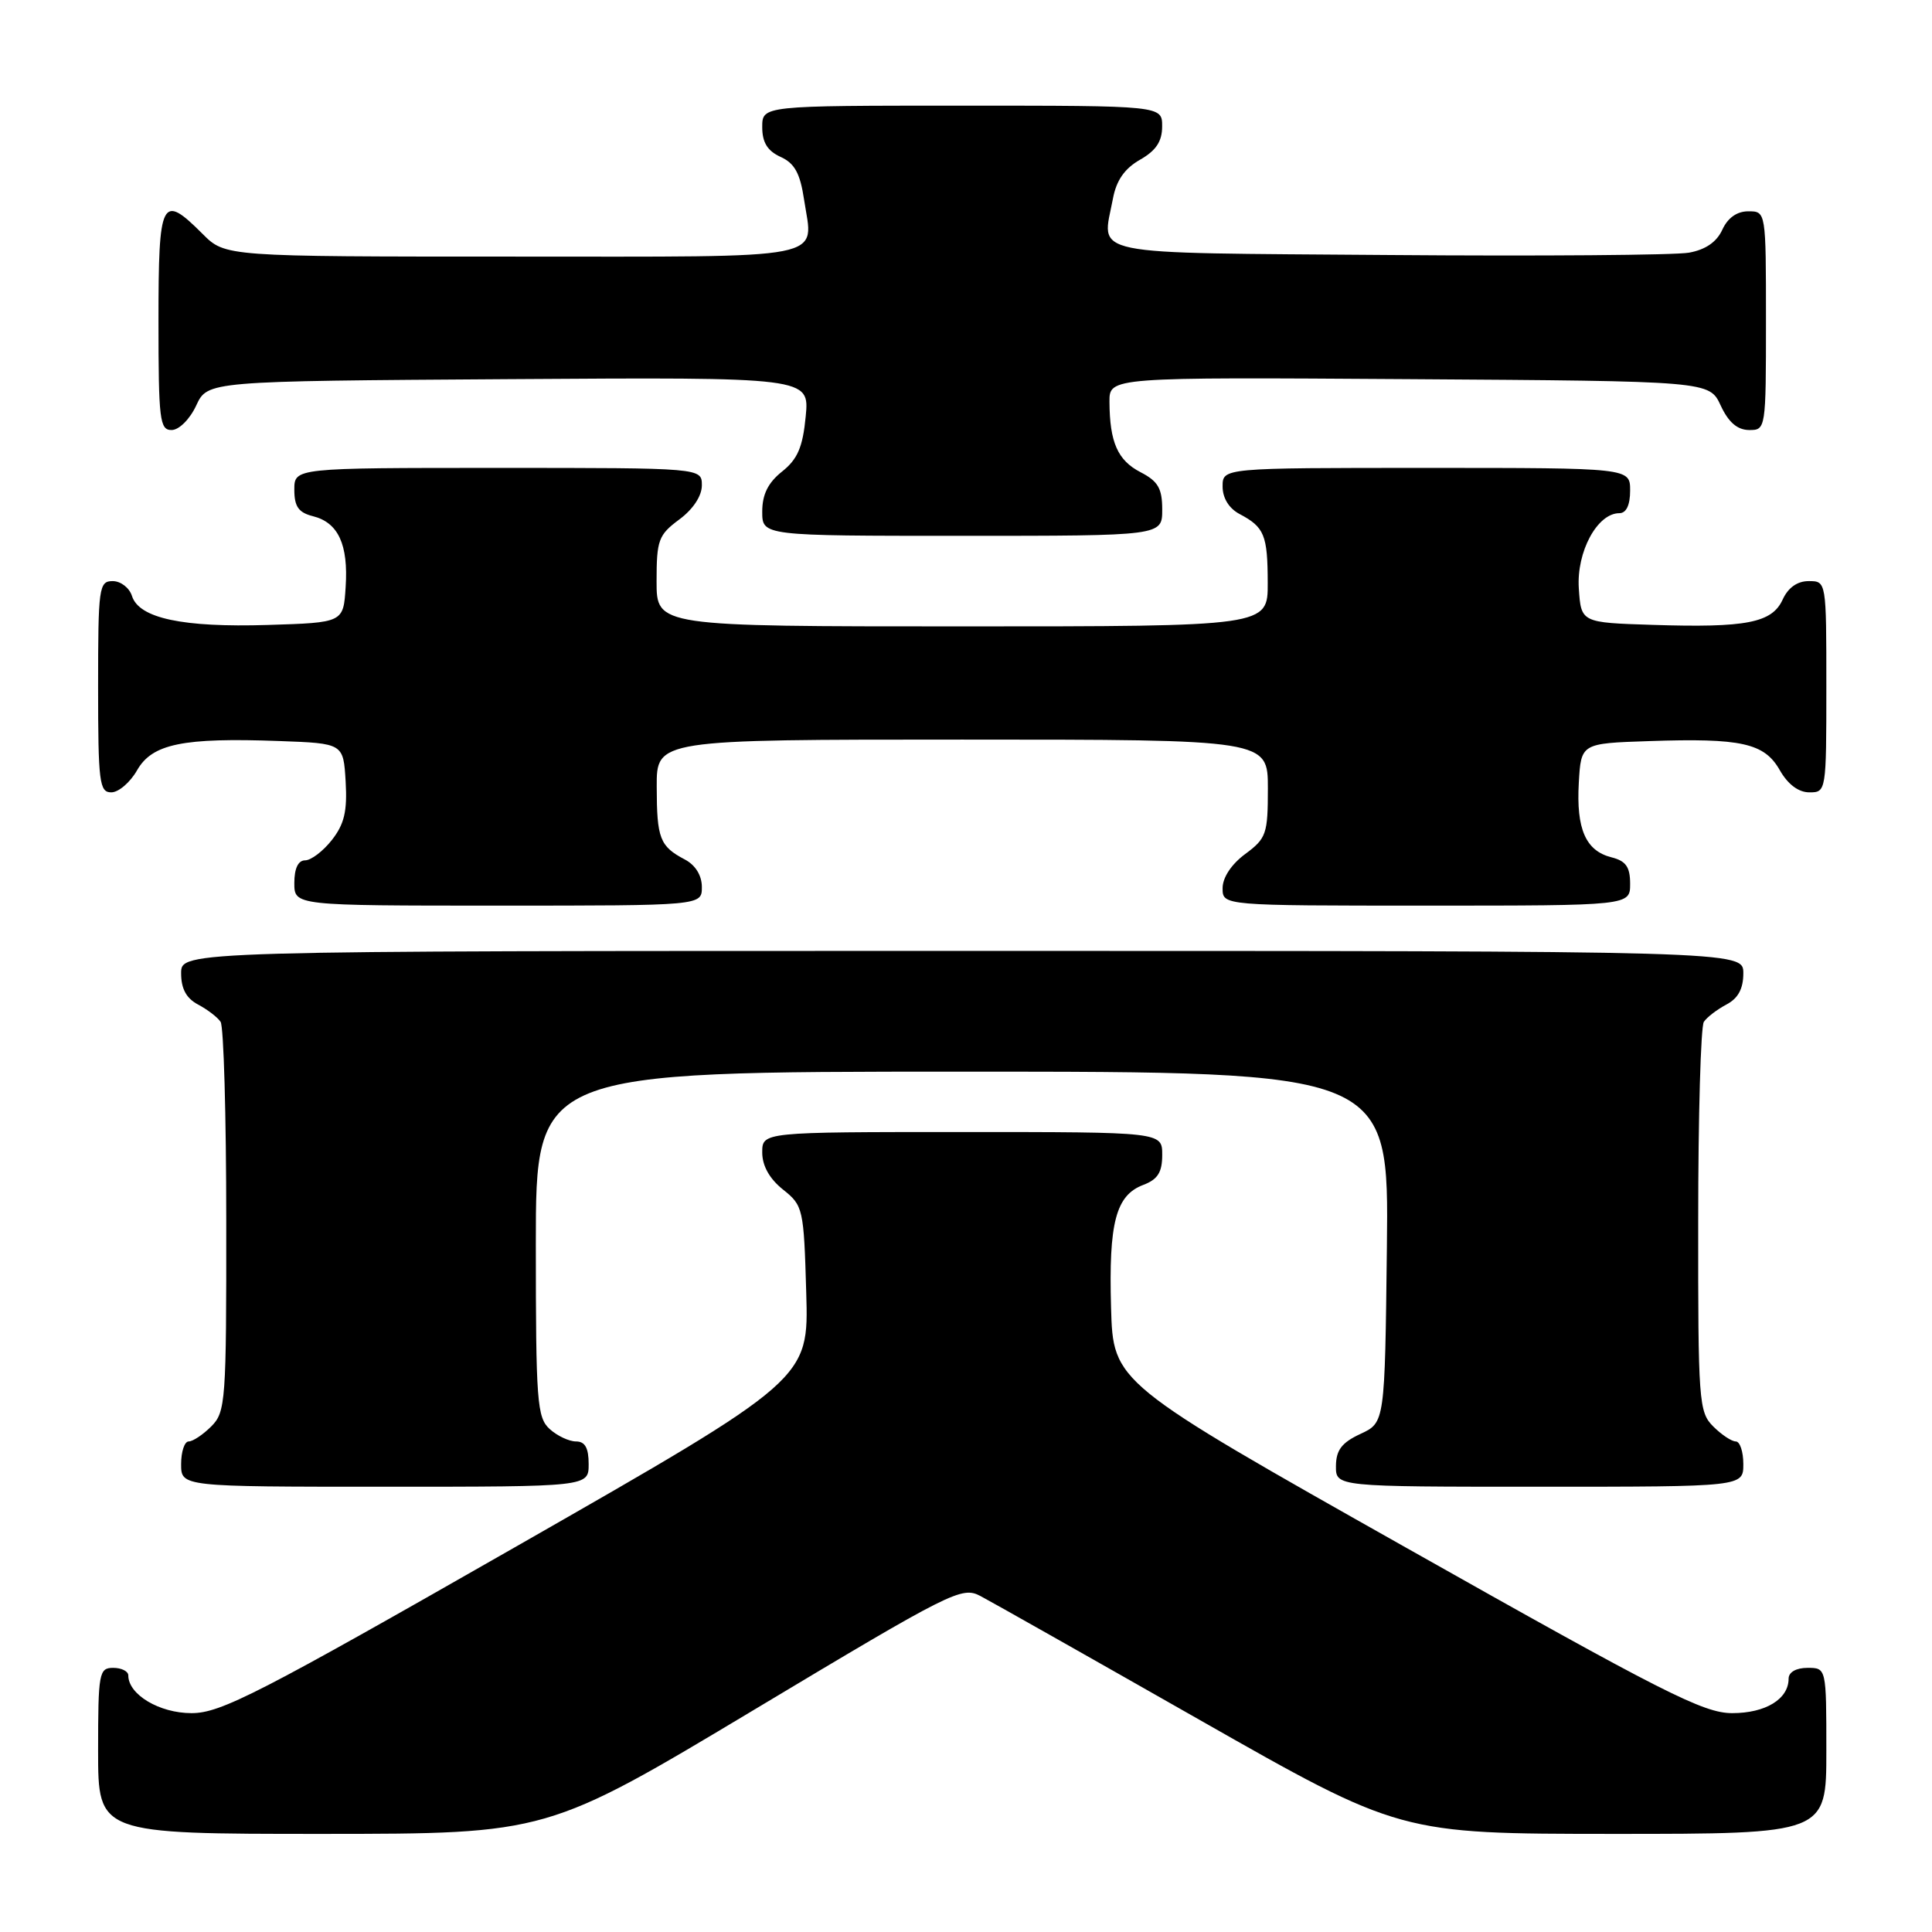 <?xml version="1.0" encoding="UTF-8" standalone="no"?>
<!DOCTYPE svg PUBLIC "-//W3C//DTD SVG 1.1//EN" "http://www.w3.org/Graphics/SVG/1.1/DTD/svg11.dtd" >
<svg xmlns="http://www.w3.org/2000/svg" xmlns:xlink="http://www.w3.org/1999/xlink" version="1.1" viewBox="0 0 256 256">
 <g >
 <path fill="currentColor"
d=" M 99.91 226.56 C 126.16 210.82 127.44 210.18 129.91 211.48 C 131.34 212.23 144.43 219.63 159.00 227.92 C 185.50 242.99 185.50 242.99 213.75 243.00 C 242.00 243.00 242.00 243.00 242.00 232.00 C 242.00 221.00 242.00 221.00 239.50 221.00 C 238.00 221.00 237.00 221.57 237.00 222.43 C 237.00 225.14 233.95 227.00 229.52 227.00 C 225.72 227.00 220.39 224.30 186.34 205.09 C 147.50 183.19 147.50 183.19 147.22 173.25 C 146.90 162.01 147.85 158.39 151.48 157.01 C 153.41 156.28 154.00 155.34 154.00 153.02 C 154.00 150.00 154.00 150.00 127.50 150.00 C 101.00 150.00 101.00 150.00 101.00 152.71 C 101.00 154.47 101.96 156.19 103.75 157.62 C 106.42 159.74 106.51 160.14 106.83 171.28 C 107.17 182.76 107.17 182.76 68.47 204.88 C 34.22 224.45 29.26 227.00 25.38 227.00 C 21.12 227.00 17.00 224.54 17.00 222.00 C 17.00 221.45 16.10 221.00 15.00 221.00 C 13.12 221.00 13.00 221.67 13.00 232.00 C 13.00 243.00 13.00 243.00 42.75 243.00 C 72.50 242.99 72.50 242.99 99.91 226.56 Z  M 78.00 194.00 C 78.00 191.86 77.52 191.00 76.33 191.00 C 75.41 191.00 73.83 190.26 72.83 189.35 C 71.16 187.83 71.00 185.71 71.00 164.85 C 71.00 142.00 71.00 142.00 127.52 142.00 C 184.04 142.00 184.04 142.00 183.77 165.25 C 183.50 188.50 183.50 188.50 180.27 190.00 C 177.79 191.15 177.04 192.14 177.02 194.25 C 177.00 197.00 177.00 197.00 204.00 197.00 C 231.00 197.00 231.00 197.00 231.00 194.00 C 231.00 192.35 230.55 191.00 230.00 191.00 C 229.45 191.00 228.10 190.10 227.00 189.00 C 225.10 187.10 225.00 185.68 225.02 161.75 C 225.02 147.86 225.36 136.00 225.77 135.40 C 226.17 134.79 227.51 133.77 228.75 133.11 C 230.31 132.29 231.00 131.02 231.00 128.96 C 231.00 126.00 231.00 126.00 127.50 126.00 C 24.00 126.00 24.00 126.00 24.00 128.96 C 24.00 131.02 24.69 132.29 26.25 133.11 C 27.49 133.77 28.83 134.79 29.23 135.40 C 29.64 136.00 29.98 147.86 29.98 161.75 C 30.00 185.68 29.90 187.10 28.00 189.00 C 26.90 190.10 25.55 191.00 25.00 191.00 C 24.45 191.00 24.00 192.35 24.00 194.00 C 24.00 197.00 24.00 197.00 51.00 197.00 C 78.00 197.00 78.00 197.00 78.00 194.00 Z  M 93.00 117.54 C 93.00 116.00 92.15 114.63 90.75 113.89 C 87.43 112.14 87.03 111.12 87.02 104.25 C 87.00 98.00 87.00 98.00 127.50 98.00 C 168.00 98.00 168.00 98.00 168.00 104.47 C 168.00 110.50 167.80 111.09 165.00 113.16 C 163.17 114.51 162.00 116.28 162.00 117.69 C 162.00 120.00 162.00 120.00 189.00 120.00 C 216.00 120.00 216.00 120.00 216.00 117.11 C 216.00 114.87 215.44 114.08 213.53 113.60 C 210.11 112.74 208.85 109.85 209.20 103.72 C 209.50 98.50 209.50 98.50 218.50 98.20 C 230.75 97.78 233.79 98.46 235.83 102.05 C 236.90 103.93 238.31 104.99 239.75 104.99 C 241.98 105.00 242.00 104.85 242.00 91.00 C 242.00 77.00 242.00 77.00 239.66 77.00 C 238.15 77.00 236.93 77.87 236.21 79.45 C 234.80 82.53 231.40 83.20 219.00 82.80 C 209.50 82.50 209.50 82.50 209.20 77.94 C 208.89 73.11 211.65 68.00 214.57 68.00 C 215.49 68.00 216.00 66.93 216.00 65.00 C 216.00 62.00 216.00 62.00 189.00 62.00 C 162.00 62.00 162.00 62.00 162.00 64.46 C 162.00 66.00 162.85 67.37 164.25 68.11 C 167.54 69.85 167.97 70.89 167.98 77.25 C 168.00 83.00 168.00 83.00 127.50 83.00 C 87.00 83.00 87.00 83.00 87.00 77.03 C 87.00 71.56 87.25 70.88 90.00 68.84 C 91.83 67.49 93.00 65.72 93.00 64.31 C 93.00 62.00 93.00 62.00 66.00 62.00 C 39.00 62.00 39.00 62.00 39.00 64.89 C 39.00 67.13 39.56 67.92 41.47 68.40 C 44.82 69.24 46.17 72.15 45.80 77.78 C 45.50 82.50 45.50 82.50 35.50 82.81 C 24.22 83.16 18.43 81.93 17.49 78.98 C 17.15 77.89 16.00 77.00 14.93 77.00 C 13.11 77.00 13.00 77.83 13.00 91.00 C 13.00 103.67 13.17 105.00 14.75 104.99 C 15.71 104.99 17.25 103.67 18.16 102.07 C 20.16 98.56 24.21 97.72 37.00 98.19 C 45.50 98.50 45.50 98.50 45.80 103.56 C 46.03 107.50 45.62 109.21 43.97 111.31 C 42.81 112.79 41.21 114.00 40.43 114.00 C 39.51 114.00 39.00 115.07 39.00 117.00 C 39.00 120.00 39.00 120.00 66.00 120.00 C 93.00 120.00 93.00 120.00 93.00 117.54 Z  M 154.00 67.53 C 154.00 64.71 153.45 63.77 151.13 62.57 C 148.09 61.00 147.04 58.60 147.01 53.24 C 147.00 49.98 147.00 49.98 186.75 50.24 C 226.50 50.50 226.50 50.50 228.00 53.73 C 229.03 55.95 230.20 56.96 231.75 56.98 C 233.98 57.00 234.00 56.88 234.00 42.50 C 234.00 28.00 234.00 28.00 231.66 28.00 C 230.15 28.00 228.93 28.87 228.21 30.45 C 227.47 32.07 225.98 33.09 223.80 33.48 C 221.98 33.81 204.08 33.95 184.01 33.79 C 143.21 33.47 146.02 34.04 147.47 26.32 C 147.92 23.90 149.02 22.33 151.05 21.17 C 153.18 19.96 153.99 18.74 153.99 16.75 C 154.00 14.00 154.00 14.00 127.50 14.00 C 101.00 14.00 101.00 14.00 101.00 16.84 C 101.00 18.88 101.69 19.99 103.43 20.79 C 105.29 21.63 106.02 22.96 106.54 26.43 C 107.76 34.57 110.65 34.00 67.95 34.00 C 29.85 34.00 29.85 34.00 26.85 31.00 C 21.40 25.55 21.00 26.34 21.00 42.50 C 21.00 55.65 21.16 57.00 22.75 56.98 C 23.73 56.97 25.16 55.54 26.00 53.73 C 27.50 50.50 27.50 50.50 67.38 50.24 C 107.26 49.98 107.26 49.98 106.76 55.18 C 106.37 59.25 105.69 60.84 103.63 62.48 C 101.77 63.96 101.00 65.52 101.00 67.79 C 101.00 71.00 101.00 71.00 127.50 71.00 C 154.00 71.00 154.00 71.00 154.00 67.53 Z "/>
</g>
</svg>